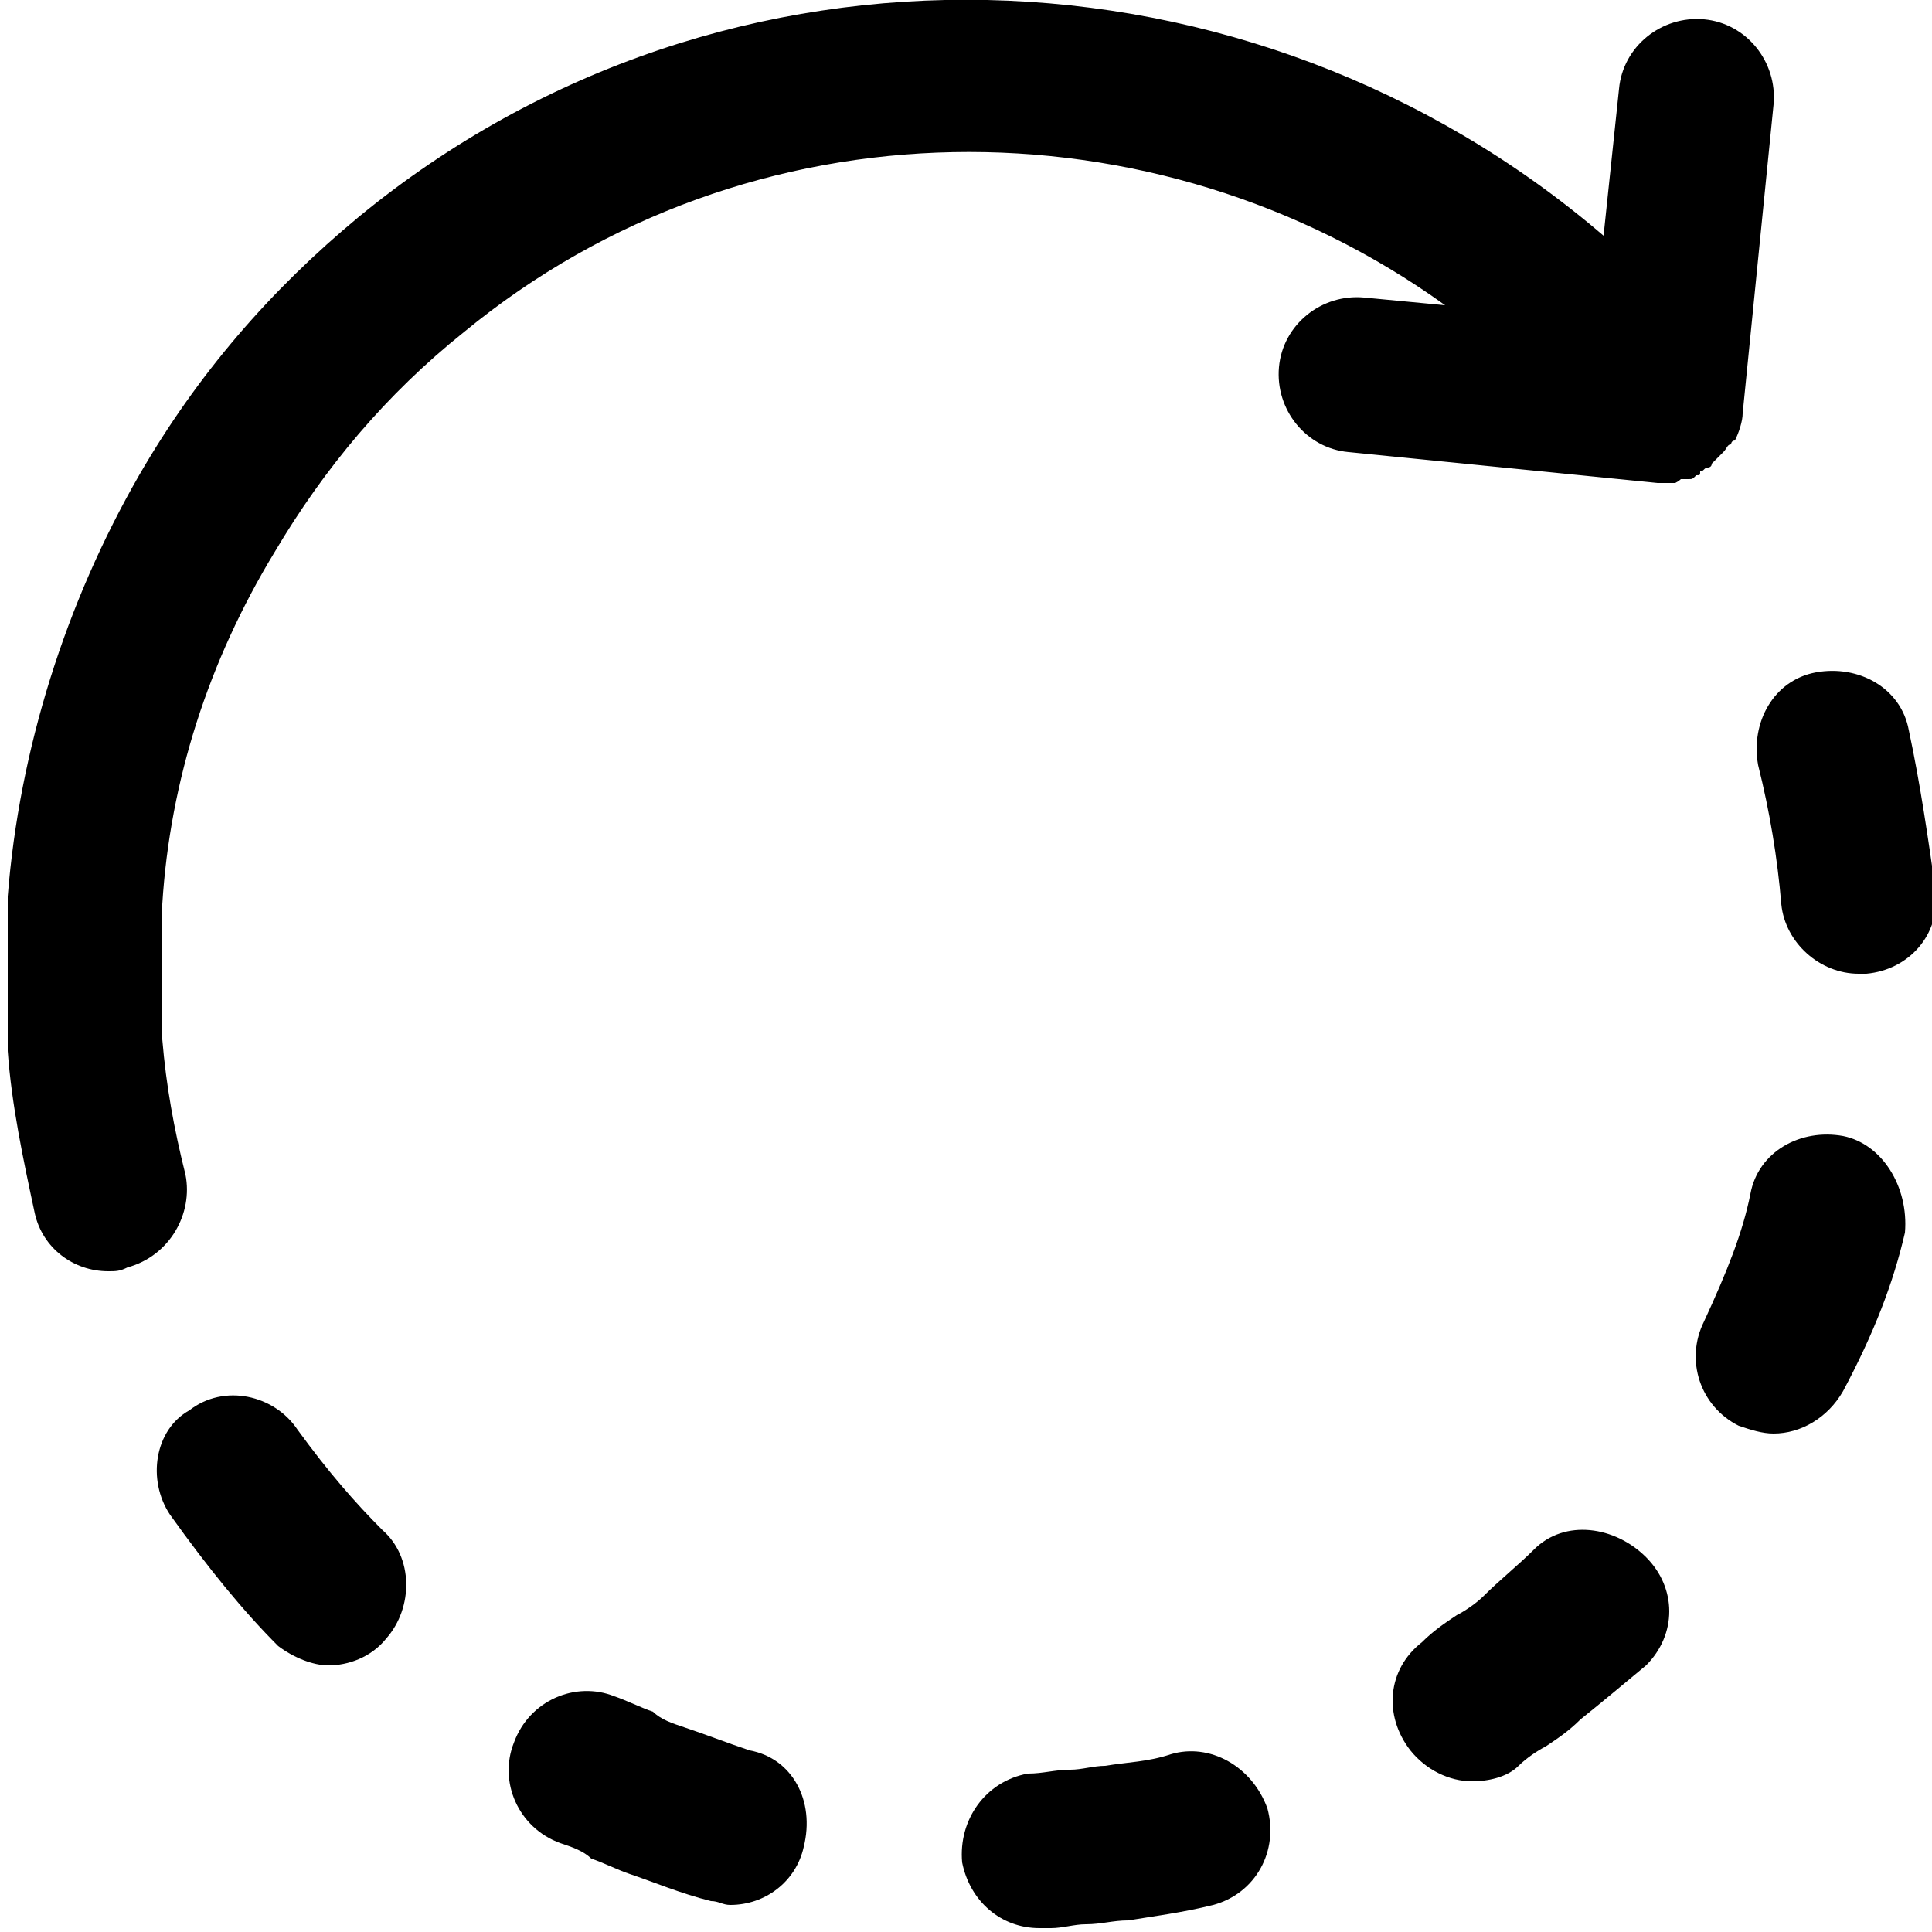 <?xml version="1.0" encoding="utf-8"?>
<!-- Generator: Adobe Illustrator 24.0.1, SVG Export Plug-In . SVG Version: 6.00 Build 0)  -->
<svg version="1.1" id="Layer_1" xmlns="http://www.w3.org/2000/svg" xmlns:xlink="http://www.w3.org/1999/xlink" x="0px" y="0px"
	 viewBox="0 0 50 50" style="enable-background:new 0 0 50 50;" xml:space="preserve">
<g>
	<path d="M43.5,12.4c0.1,0,0.1,0,0.2,0c0.1,0,0.1,0,0.2-0.1c0.1,0,0.1,0,0.1-0.1c0.1,0,0.1-0.1,0.2-0.1c0,0,0.1,0,0.1-0.1
		c0,0,0,0,0,0c0.1-0.1,0.1-0.1,0.2-0.2c0,0,0.1-0.1,0.1-0.1c0.1-0.1,0.1-0.2,0.2-0.2c0,0,0-0.1,0.1-0.1c0.1-0.2,0.2-0.5,0.2-0.7
		l0.8-8c0.1-1.1-0.7-2.1-1.8-2.2c-1.1-0.1-2.1,0.7-2.2,1.8l-0.4,3.8C32.4-1.7,18.8-2.2,9.3,5.6C7,7.5,5.1,9.7,3.6,12.3
		c-1.9,3.3-3.1,7.1-3.4,10.9c0,0,0,0.1,0,0.1l0,3.7c0,0.1,0,0.1,0,0.2c0.1,1.4,0.4,2.8,0.7,4.2c0.2,0.9,1,1.5,1.9,1.5
		c0.2,0,0.3,0,0.5-0.1c1.1-0.3,1.7-1.4,1.5-2.4c-0.3-1.2-0.5-2.3-0.6-3.5l0-3.5c0.2-3.2,1.2-6.3,2.9-9.1c1.3-2.2,2.9-4.1,4.9-5.7
		c7.4-6.1,17.9-6.1,25.4-0.7l-2.1-0.2c-1.1-0.1-2.1,0.7-2.2,1.8c-0.1,1.1,0.7,2.1,1.8,2.2l8,0.8c0.1,0,0.1,0,0.2,0c0,0,0.1,0,0.1,0
		c0.1,0,0.1,0,0.2,0C43.3,12.5,43.4,12.5,43.5,12.4z"/>
	<path d="M47.7,29.4c-1.1-0.2-2.2,0.4-2.4,1.5c-0.2,1-0.6,2-1.2,3.3c-0.5,1-0.1,2.2,0.9,2.7c0.3,0.1,0.6,0.2,0.9,0.2
		c0.7,0,1.4-0.4,1.8-1.1c0.8-1.5,1.3-2.8,1.6-4.1C49.4,30.7,48.7,29.6,47.7,29.4z"/>
	<path d="M49.4,18.9c-0.2-1.1-1.3-1.7-2.4-1.5c-1.1,0.2-1.7,1.3-1.5,2.4c0.3,1.2,0.5,2.4,0.6,3.6c0.1,1,1,1.8,2,1.8
		c0.1,0,0.1,0,0.2,0c1.1-0.1,1.9-1,1.8-2.1C49.9,21.7,49.7,20.3,49.4,18.9z"/>
	<path d="M39.7,40.1c-0.4,0.4-0.9,0.8-1.3,1.2c-0.2,0.2-0.5,0.4-0.7,0.5c-0.3,0.2-0.6,0.4-0.9,0.7c-0.9,0.7-1,1.9-0.3,2.8
		c0.4,0.5,1,0.8,1.6,0.8c0.4,0,0.9-0.1,1.2-0.4c0.2-0.2,0.5-0.4,0.7-0.5c0.3-0.2,0.6-0.4,0.9-0.7c0.5-0.4,1.1-0.9,1.7-1.4
		c0.8-0.8,0.8-2,0-2.8S40.5,39.3,39.7,40.1z"/>
	<path d="M30.3,45.4c-0.6,0.2-1.1,0.2-1.7,0.3c-0.3,0-0.6,0.1-0.9,0.1c-0.4,0-0.7,0.1-1.1,0.1c-1.1,0.2-1.8,1.2-1.7,2.3
		c0.2,1,1,1.7,2,1.7c0.1,0,0.2,0,0.3,0c0.3,0,0.6-0.1,0.9-0.1c0.4,0,0.7-0.1,1.1-0.1c0.6-0.1,1.4-0.2,2.2-0.4
		c1.1-0.3,1.7-1.4,1.4-2.5C32.4,45.7,31.3,45.1,30.3,45.4z"/>
	<path d="M19.4,45.3c-0.6-0.2-1.1-0.4-1.7-0.6c-0.3-0.1-0.6-0.2-0.8-0.4c-0.3-0.1-0.7-0.3-1-0.4c-1-0.4-2.2,0.1-2.6,1.2
		c-0.4,1,0.1,2.2,1.2,2.6c0.3,0.1,0.6,0.2,0.8,0.4c0.3,0.1,0.7,0.3,1,0.4c0.6,0.2,1.3,0.5,2.1,0.7c0.2,0,0.3,0.1,0.5,0.1
		c0.9,0,1.7-0.6,1.9-1.5C21.1,46.6,20.5,45.5,19.4,45.3z"/>
	<path d="M7.7,37c-0.6-0.9-1.9-1.2-2.8-0.5C4,37,3.8,38.3,4.4,39.2c1,1.4,1.9,2.5,2.8,3.4c0.4,0.3,0.9,0.5,1.3,0.5
		c0.5,0,1.1-0.2,1.5-0.7c0.7-0.8,0.7-2.1-0.1-2.8C9.2,38.9,8.5,38.1,7.7,37z"/>
</g>
</svg>
